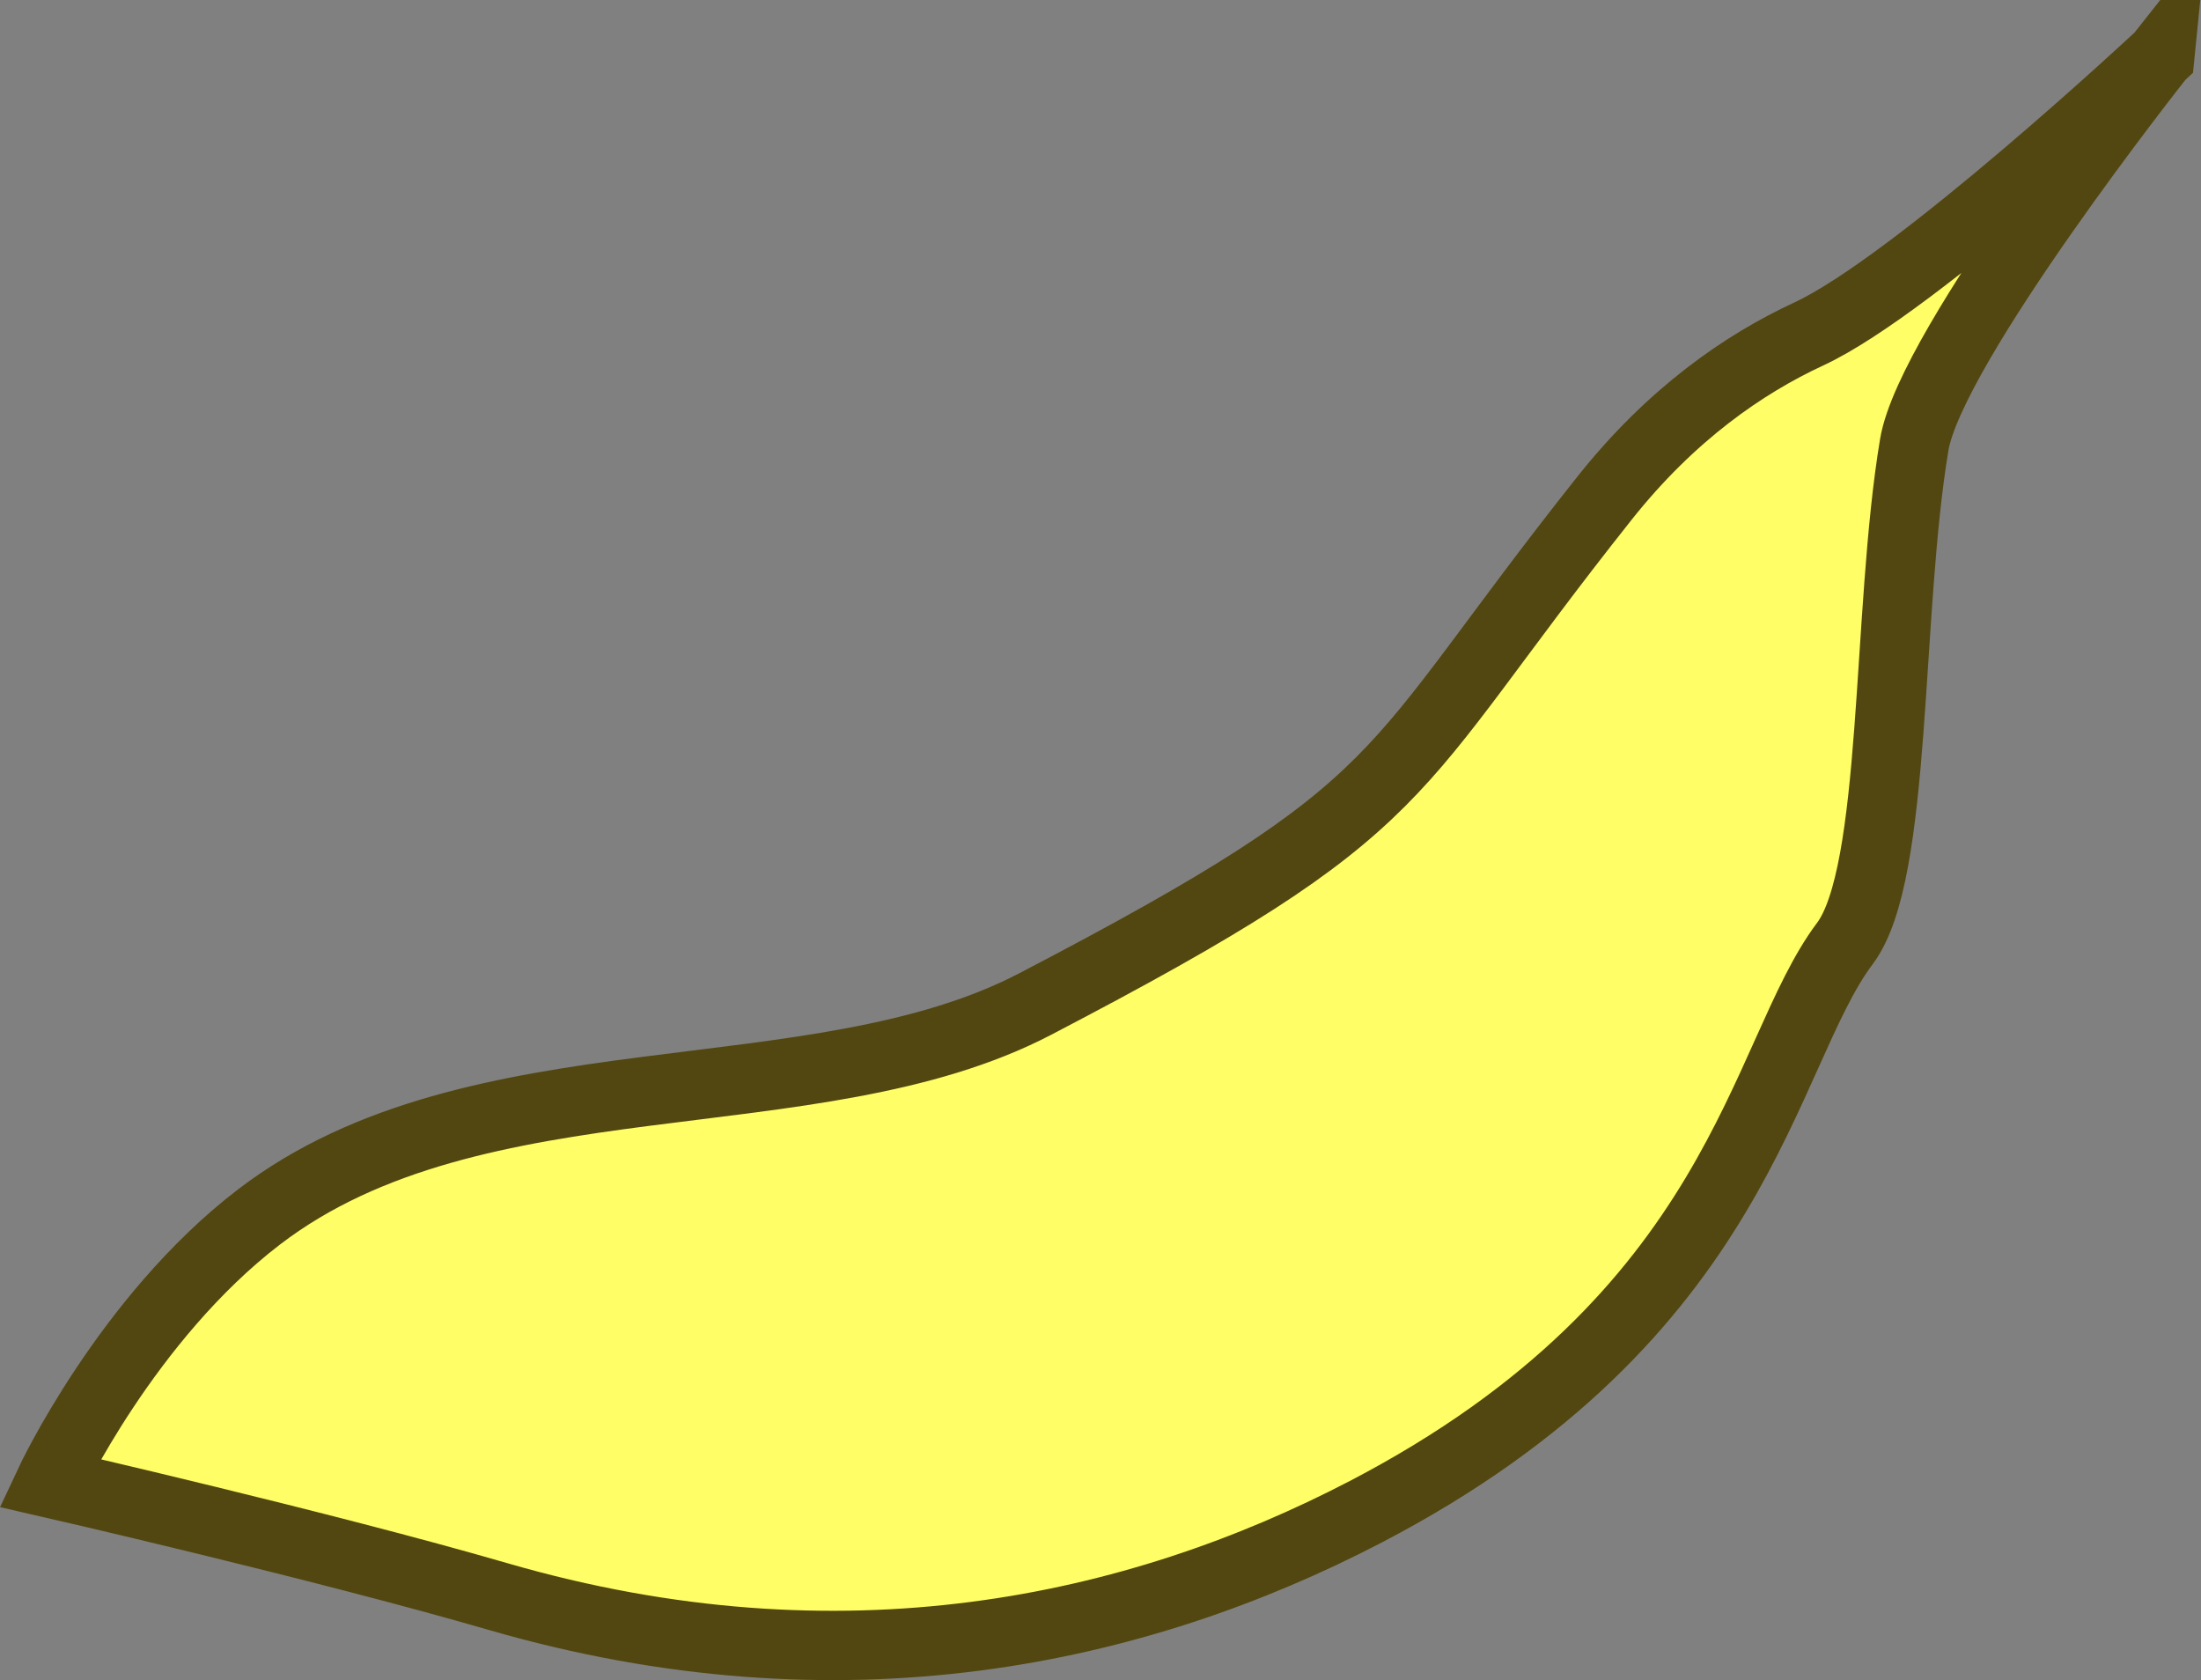 <svg version="1.1" xmlns="http://www.w3.org/2000/svg" xmlns:xlink="http://www.w3.org/1999/xlink" width="31.764" height="24.244" viewBox="0,0,31.764,24.244"><rect x="0" y="0" width="31.764" height="24.244" fill="#808080" stroke="none"/><g transform="translate(-224.057,-167.722)"><g data-paper-data="{&quot;isPaintingLayer&quot;:true}" fill="#fffe66" fill-rule="nonzero" stroke="#524710" stroke-width="1" stroke-linecap="butt" stroke-linejoin="miter" stroke-miterlimit="10" stroke-dasharray="" stroke-dashoffset="0" style="mix-blend-mode: normal"><path d="M255.227,168.534c0,0 -3.305,4.175 -3.544,5.604c-0.407,2.435 -0.238,6.182 -1.001,7.198c-1.211,1.611 -1.474,5.366 -6.914,8.2c-3.31,1.724 -7.564,2.663 -12.524,1.224c-2.551,-0.74 -6.471,-1.639 -6.471,-1.639c0,0 1.112,-2.378 3.024,-3.84c3.137,-2.399 8.007,-1.406 11.198,-3.07c5.591,-2.914 4.966,-3.207 8.22,-7.303c0.961,-1.21 2.01,-1.933 2.944,-2.366c1.539,-0.712 5.068,-4.007 5.068,-4.007z"/></g></g></svg>